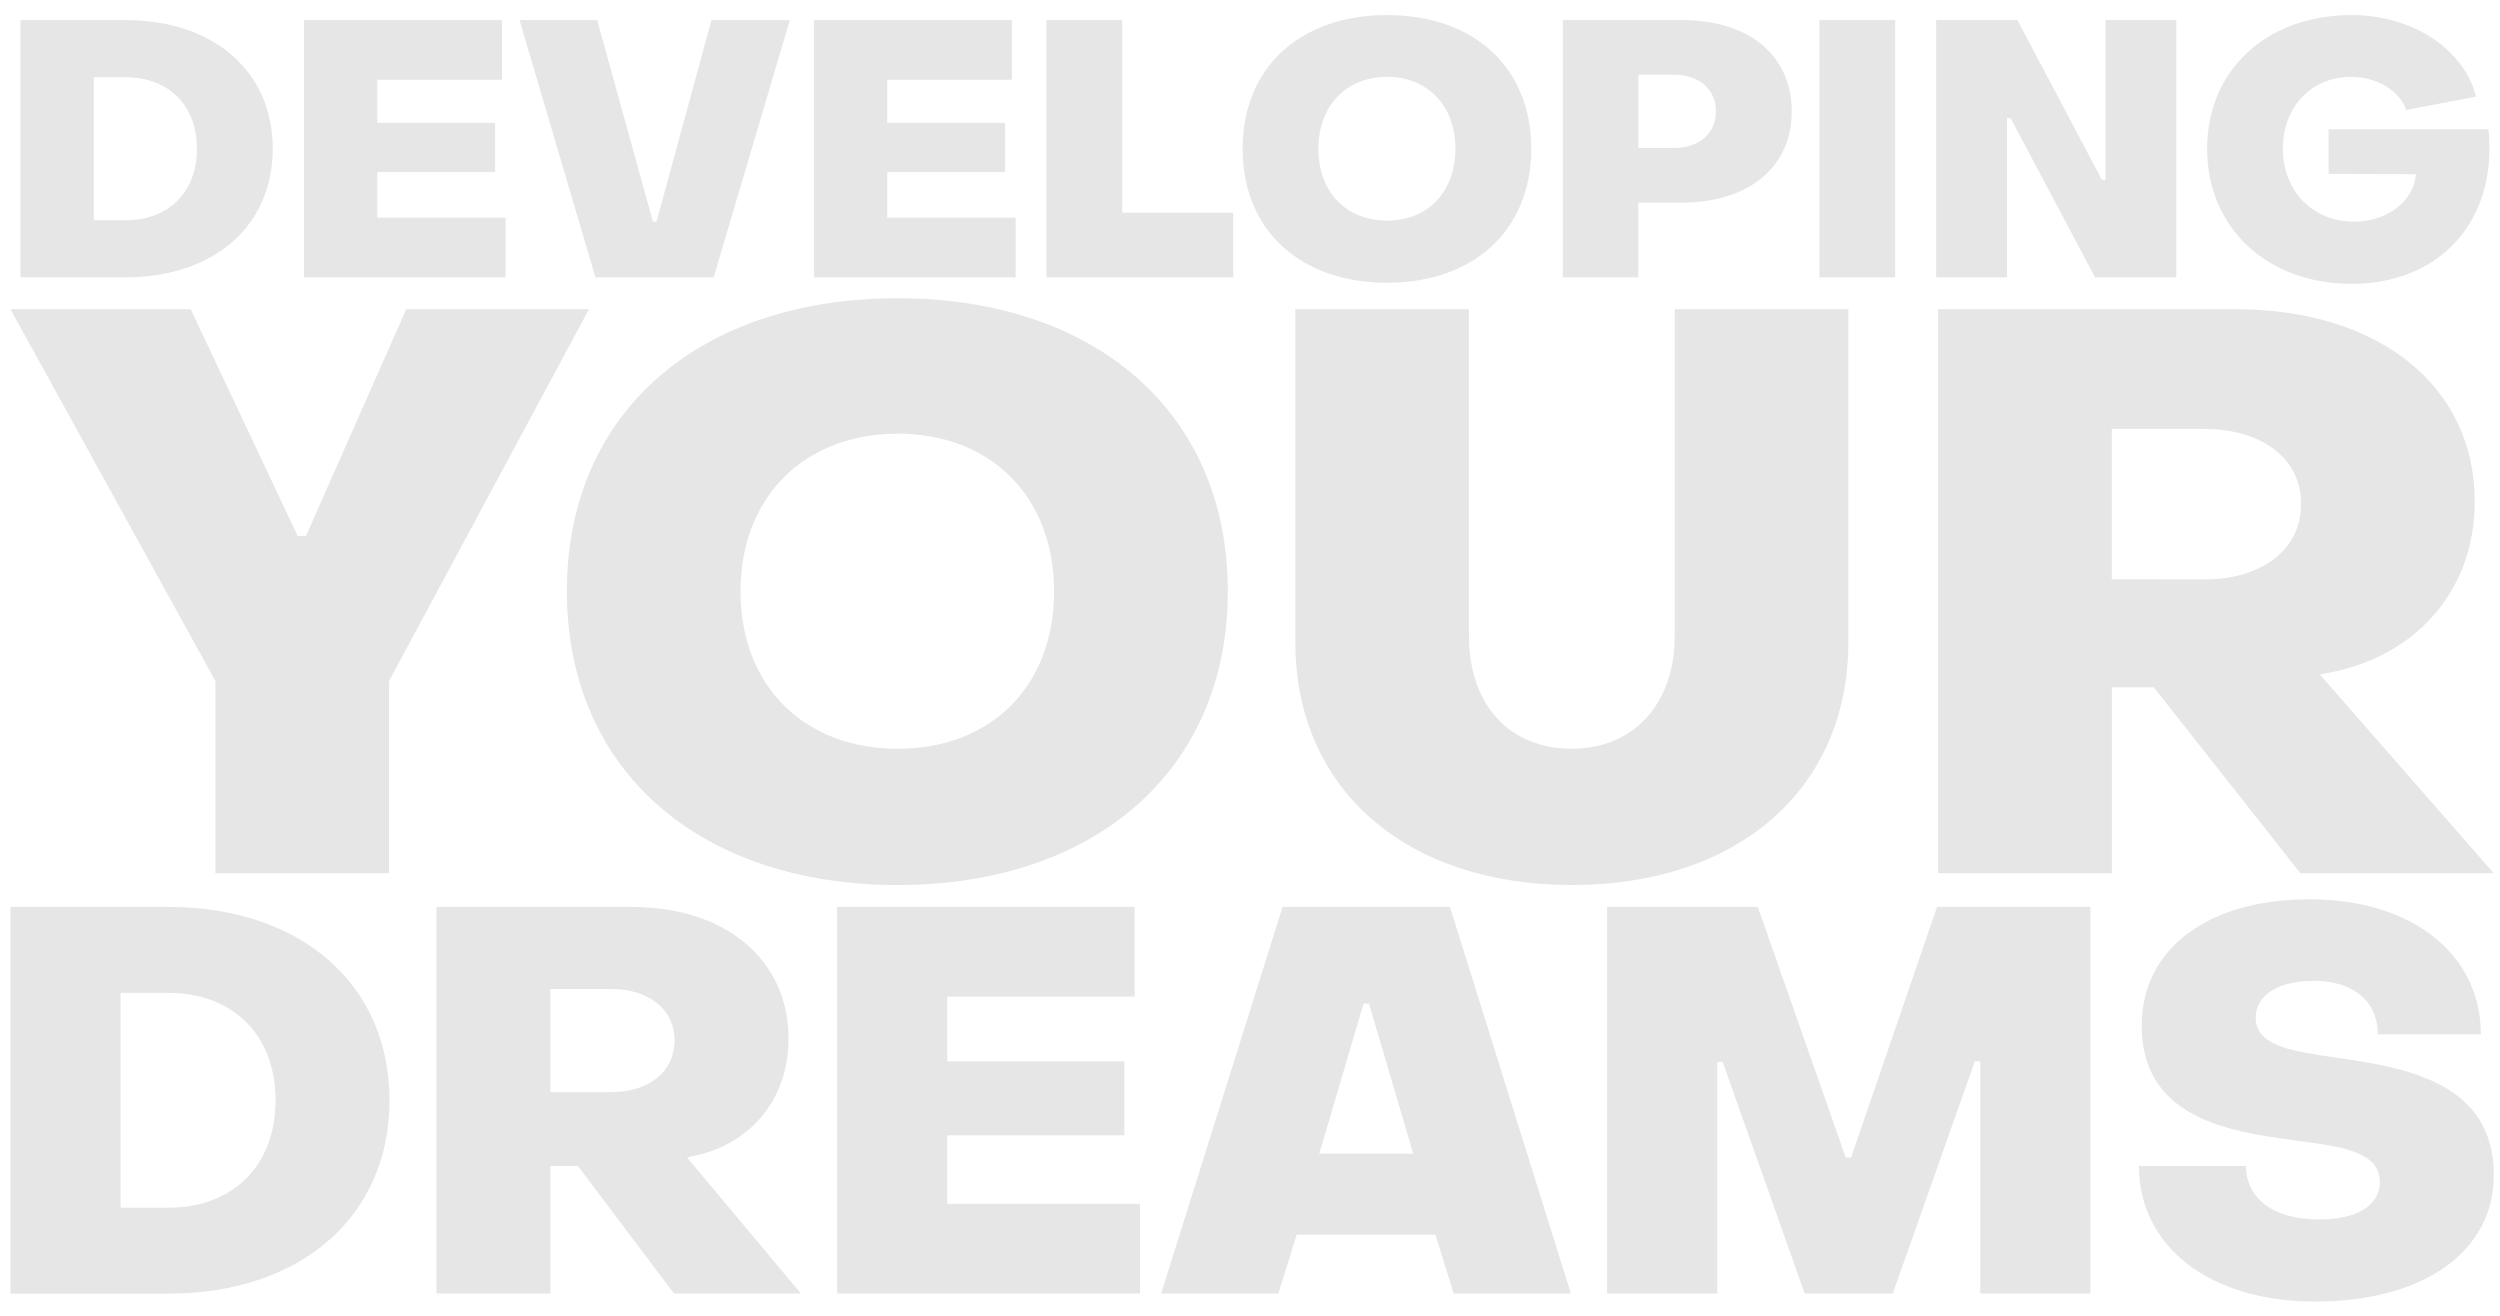<svg id="Layer_1" data-name="Layer 1" xmlns="http://www.w3.org/2000/svg" viewBox="0 0 1280 673.75"><defs><style>.cls-1{opacity:0.1;}</style></defs><title>background</title><g class="cls-1"><path d="M10.49,10.28H64.21c45.26,0,75.44,26.31,75.44,65.87S109.47,142,64.21,142H10.49ZM64.21,112.77c22.08,0,36.62-14.36,36.62-36.62S86.29,39.54,64.21,39.54H48v73.23Z"/><path d="M155.65,10.28H257V40.83H193.19V62.9h60.34V88.11H193.19v23.37h65.68V142H155.65Z"/><path d="M266,10.28h39.74L334.3,113.5h1.84L364.29,10.28H404.4L365.4,142H304.86Z"/><path d="M416.73,10.28H518.11V40.83H454.26V62.9h60.35V88.11H454.26v23.37H520V142H416.73Z"/><path d="M535.77,10.28h38.82V108.9h56.85V142H535.77Z"/><path d="M636.23,76.15c0-41.95,29.8-68.44,74-68.44,44,0,73.78,26.49,73.78,68.44s-29.81,68.63-73.78,68.63C666,144.78,636.23,118.1,636.23,76.15Zm108.92,0c0-22.08-14.17-36.8-35-36.8s-35.14,14.72-35.14,36.8c0,22.26,14.35,36.8,35.14,36.8S745.15,98.41,745.15,76.15Z"/><path d="M800.16,10.28h61.08c34.59,0,56.12,18.4,56.12,46.74s-21.71,46.73-56.48,46.73H838.8V142H800.16Zm56.67,65.5c13.06,0,21.71-7.36,21.71-18.76s-8.65-18.77-21.71-18.77h-18V75.78Z"/><path d="M931.53,10.28h38.82V142H931.53Z"/><path d="M991.32,10.28h41.58L1076.14,92H1078V10.28h36.25V142h-41.58l-43.24-81.51h-1.84V142H991.32Z"/><path d="M1130.05,76.15c0-40.84,31.09-68.44,74-68.44,31.1,0,57.59,17.48,63.67,41.76L1232,56.28c-3.31-9.75-15.09-16.93-28.15-16.93-20.24,0-35,15.09-35,36.8s15.27,37.35,36.43,37.35c16.75,0,30.54-10.3,31.65-24.29L1192.24,89V66.22h81.87c4.79,46.73-24.83,79.11-70.1,79.11C1161.14,145.33,1130.05,117,1130.05,76.15Z"/><path d="M5.35,464.35H86.08c68,0,113.34,39.53,113.34,99s-45.34,99-113.34,99H5.35Zm80.73,154c33.17,0,55-21.56,55-55s-21.84-55-55-55H61.75v110Z"/><path d="M223.48,464.35h99.8c48.37,0,80.44,27.09,80.44,67.45,0,32.35-21,55-49.76,60.27l-2.21.55,58.33,69.67h-65L295.9,597H281.81v65.25H223.48ZM313,559.17c18.53,0,32.35-9.95,32.35-26.54,0-16.31-13.82-26.26-32.35-26.26H281.81v52.8Z"/><path d="M428.6,464.35H580.93v45.89H485v33.17h90.68v37.88H485v35.1h98.69v45.9H428.6Z"/><path d="M656.68,464.35h85.7L804.3,662.29h-60l-9.4-30.14h-71l-9.41,30.14h-60Zm66.9,126.34-22.67-76.86h-2.76l-22.67,76.86Z"/><path d="M822.83,464.35H900L945,592.62h2.76l44-128.27h78.51V662.29h-56.39V543.41h-2.77l-42,118.88H924l-42-118.6h-2.76v118.6h-56.4Z"/><path d="M1095.14,597h54.74c.27,16.59,13.82,27.37,37.6,27.37,18.79,0,31-6.91,31-19.07,0-14.38-16.31-17.7-36.49-20.46-34-4.7-85.43-8.85-85.43-59.72,0-39.25,33.73-64.68,86-64.68,52.53,0,87.64,28.19,87.64,69.11h-52.81c0-17.42-13-27.37-32.89-27.37-18.53,0-29.58,7.74-29.58,18.8,0,14.93,19.62,17.42,42.57,20.73,33.73,5,79.34,12.17,79.34,60,0,39.26-36.22,64.69-91.5,64.69C1131.08,666.43,1095.14,638,1095.14,597Z"/><path d="M110.28,348.68,5.35,158.31H97.63l54.79,116.16h4.21L208,158.31h93.55L199.19,348.68v98.41H110.28Z"/><path d="M290.24,302.7c0-91.95,68.26-150,169.4-150,100.71,0,169,58.08,169,150s-68.27,150.44-169,150.44C358.5,453.14,290.24,394.66,290.24,302.7Zm249.46,0c0-48.4-32.45-80.66-80.06-80.66s-80.49,32.26-80.49,80.66c0,48.8,32.87,80.67,80.49,80.67S539.7,351.5,539.7,302.7Z"/><path d="M663.2,328.52V158.31h88.91V325.69c0,35.09,20.65,57.68,52.68,57.68,31.6,0,52.67-23,52.67-57.68V158.31h88.91V328.52c0,76.22-57.31,124.62-141.58,124.62S663.2,404.74,663.2,328.52Z"/><path d="M992.33,158.31h152.12c73.75,0,122.63,39.53,122.63,98.41,0,47.19-32,80.27-75.85,87.93l-3.37.81,88.91,101.63h-99l-75-95.18h-21.49v95.18H992.33Zm136.53,138.34c28.23,0,49.31-14.52,49.31-38.72,0-23.79-21.08-38.31-49.31-38.31h-47.62v77Z"/></g></svg>